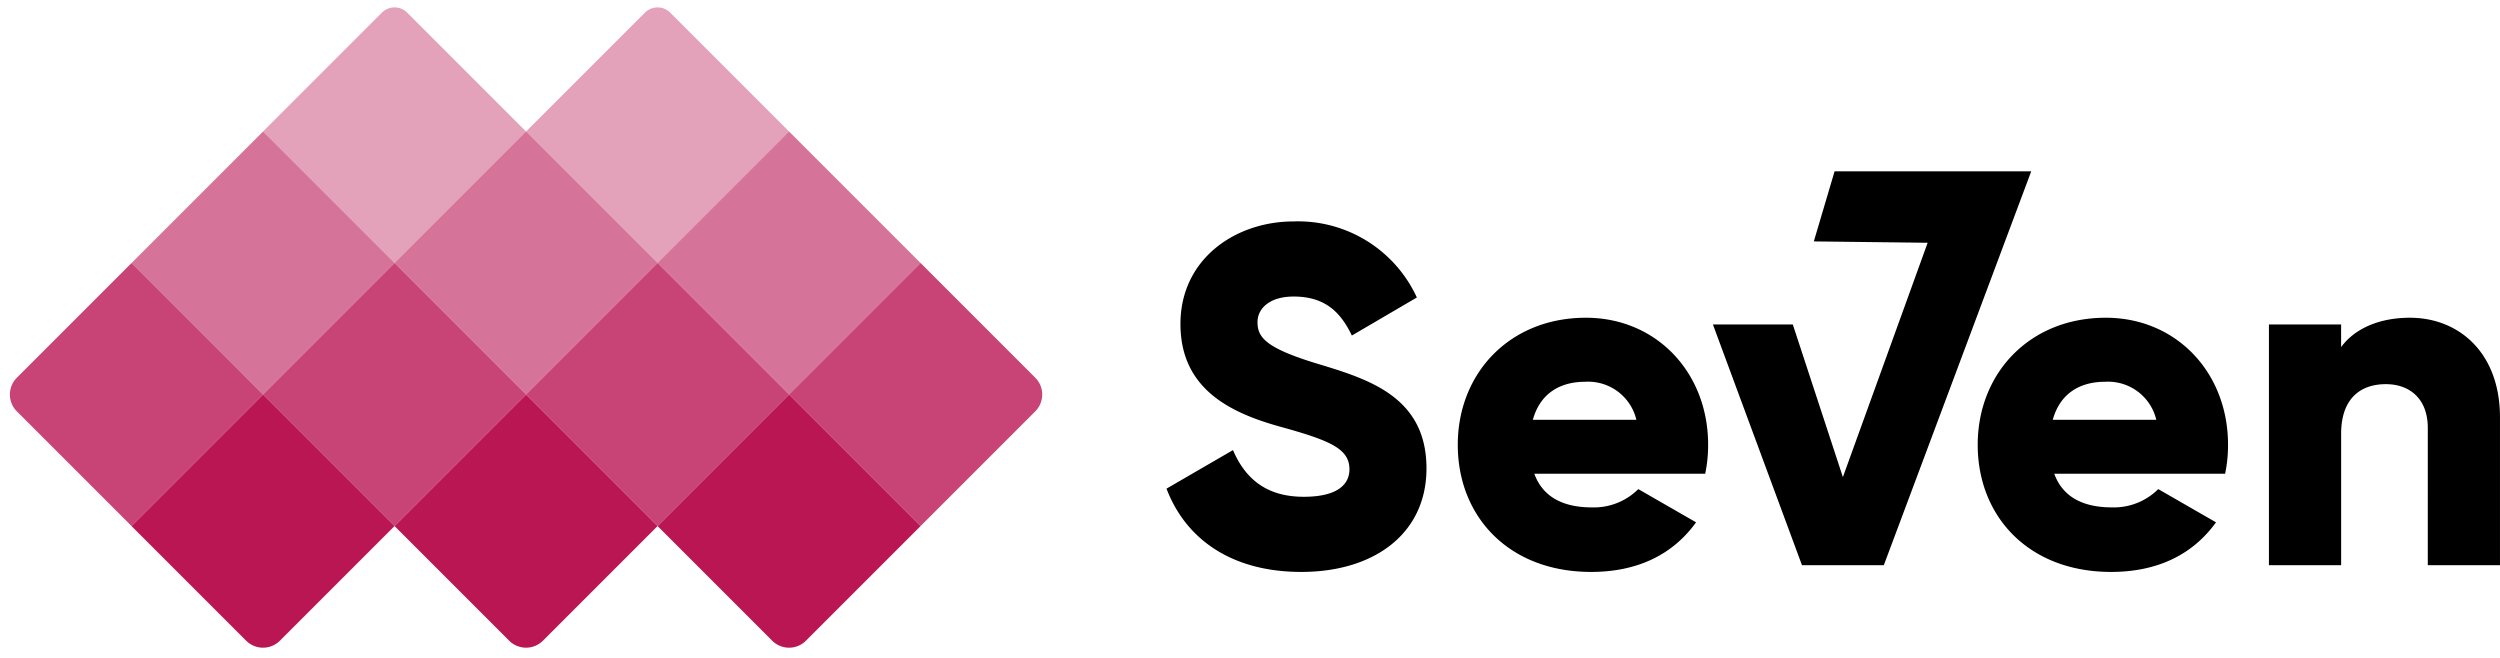 <svg xmlns="http://www.w3.org/2000/svg" width="419.303" height="110.288" viewBox="0 0 419.303 110.288">
  <g id="Group_1" data-name="Group 1" transform="translate(-116 1369.674)">
    <g id="Group_12" data-name="Group 12" transform="translate(46.23 -1969.674)">
      <g id="Group_1-2" data-name="Group 1" transform="translate(-754.774 69.042)">
        <rect id="Rectangle_4" data-name="Rectangle 4" width="31.194" height="31.194" transform="translate(868.659 553.016) rotate(45)" fill="#ba1654" opacity="0.6"/>
        <path id="Rectangle_11" data-name="Rectangle 11" d="M0,0H31.194V31.194H4a4,4,0,0,1-4-4Z" transform="translate(846.602 575.073) rotate(45)" fill="#ba1654" opacity="0.8"/>
        <rect id="Rectangle_7" data-name="Rectangle 7" width="31.194" height="31.194" transform="translate(912.774 553.016) rotate(45)" fill="#ba1654" opacity="0.6"/>
        <rect id="Rectangle_9" data-name="Rectangle 9" width="31.194" height="31.194" transform="translate(890.716 575.073) rotate(45)" fill="#ba1654" opacity="0.8"/>
        <path id="Rectangle_13" data-name="Rectangle 13" d="M0,0H31.194V27.194a4,4,0,0,1-4,4H0Z" transform="translate(912.774 597.131) rotate(45)" fill="#ba1654"/>
        <path id="Rectangle_14" data-name="Rectangle 14" d="M0,0H31.194V27.194a4,4,0,0,1-4,4H0Z" transform="translate(868.659 597.131) rotate(45)" fill="#ba1654"/>
        <path id="Rectangle_15" data-name="Rectangle 15" d="M0,0H31.194V27.194a4,4,0,0,1-4,4H0Z" transform="translate(956.889 597.131) rotate(45)" fill="#ba1654"/>
        <rect id="Rectangle_10" data-name="Rectangle 10" width="31.194" height="31.194" transform="translate(934.831 575.073) rotate(45)" fill="#ba1654" opacity="0.8"/>
        <path id="Rectangle_12" data-name="Rectangle 12" d="M0,0H27.194a4,4,0,0,1,4,4V31.194H0Z" transform="translate(978.946 575.073) rotate(45)" fill="#ba1654" opacity="0.8"/>
        <rect id="Rectangle_8" data-name="Rectangle 8" width="31.194" height="31.194" transform="translate(956.889 553.016) rotate(45)" fill="#ba1654" opacity="0.6"/>
        <path id="Rectangle_5" data-name="Rectangle 5" d="M3,0H31.194V31.194H0V3A3,3,0,0,1,3,0Z" transform="translate(890.716 530.958) rotate(45)" fill="#ba1654" opacity="0.4"/>
        <path id="Rectangle_6" data-name="Rectangle 6" d="M3,0H31.194V31.194H0V3A3,3,0,0,1,3,0Z" transform="translate(934.831 530.958) rotate(45)" fill="#ba1654" opacity="0.4"/>
      </g>
    </g>
    <path id="Path_763" data-name="Path 763" d="M24.258,13.192c12.273,0,20.993-6.459,20.993-17.36,0-11.95-9.608-14.937-18.167-17.521-8.8-2.664-10.174-4.441-10.174-7.025,0-2.261,2.019-4.282,6.056-4.282,5.167,0,7.83,2.5,9.77,6.54l10.9-6.381A21.921,21.921,0,0,0,22.961-45.593c-9.77,0-18.974,6.3-18.974,17.2,0,10.819,8.236,14.857,16.638,17.2C29.1-8.855,32.332-7.483,32.332-4.011c0,2.18-1.534,4.6-7.67,4.6-6.379,0-9.851-3.149-11.867-7.83L1.65-.776C4.8,7.535,12.389,13.192,24.258,13.192ZM63.337-3.279H92a23.471,23.471,0,0,0,.489-4.845c0-12.192-8.72-21.316-20.508-21.316C59.219-29.44,50.5-20.154,50.5-8.124s8.559,21.316,22.366,21.316c7.67,0,13.645-2.826,17.6-8.319L80.777-.7a10.542,10.542,0,0,1-7.751,3.071C68.585,2.373,64.871.919,63.337-3.279Zm-.245-9.043c1.13-4.118,4.2-6.379,8.8-6.379a8.312,8.312,0,0,1,8.564,6.379ZM113.7-54l-3.485,11.757,19.093.228-14.218,39.3-8.4-25.6h-13.4L108.23,12.062h13.726L146.68-54ZM150.538-3.279H179.2a23.467,23.467,0,0,0,.489-4.845c0-12.192-8.72-21.316-20.508-21.316-12.757,0-21.477,9.285-21.477,21.316s8.564,21.316,22.366,21.316c7.671,0,13.645-2.826,17.6-8.319L167.984-.7a10.542,10.542,0,0,1-7.751,3.068c-4.446,0-8.16-1.451-9.694-5.65Zm-.245-9.043c1.13-4.118,4.2-6.379,8.8-6.379a8.312,8.312,0,0,1,8.564,6.379ZM210.2-29.44c-5.329,0-9.366,1.938-11.546,4.925v-3.795H186.547V12.062h12.111V-9.981c0-5.733,3.068-8.319,7.509-8.319,3.876,0,7.025,2.342,7.025,7.348V12.062H225.3V-12.726c0-10.9-6.941-16.714-15.1-16.714Z" transform="translate(310 -1286.942)"/>
  </g>
</svg>
